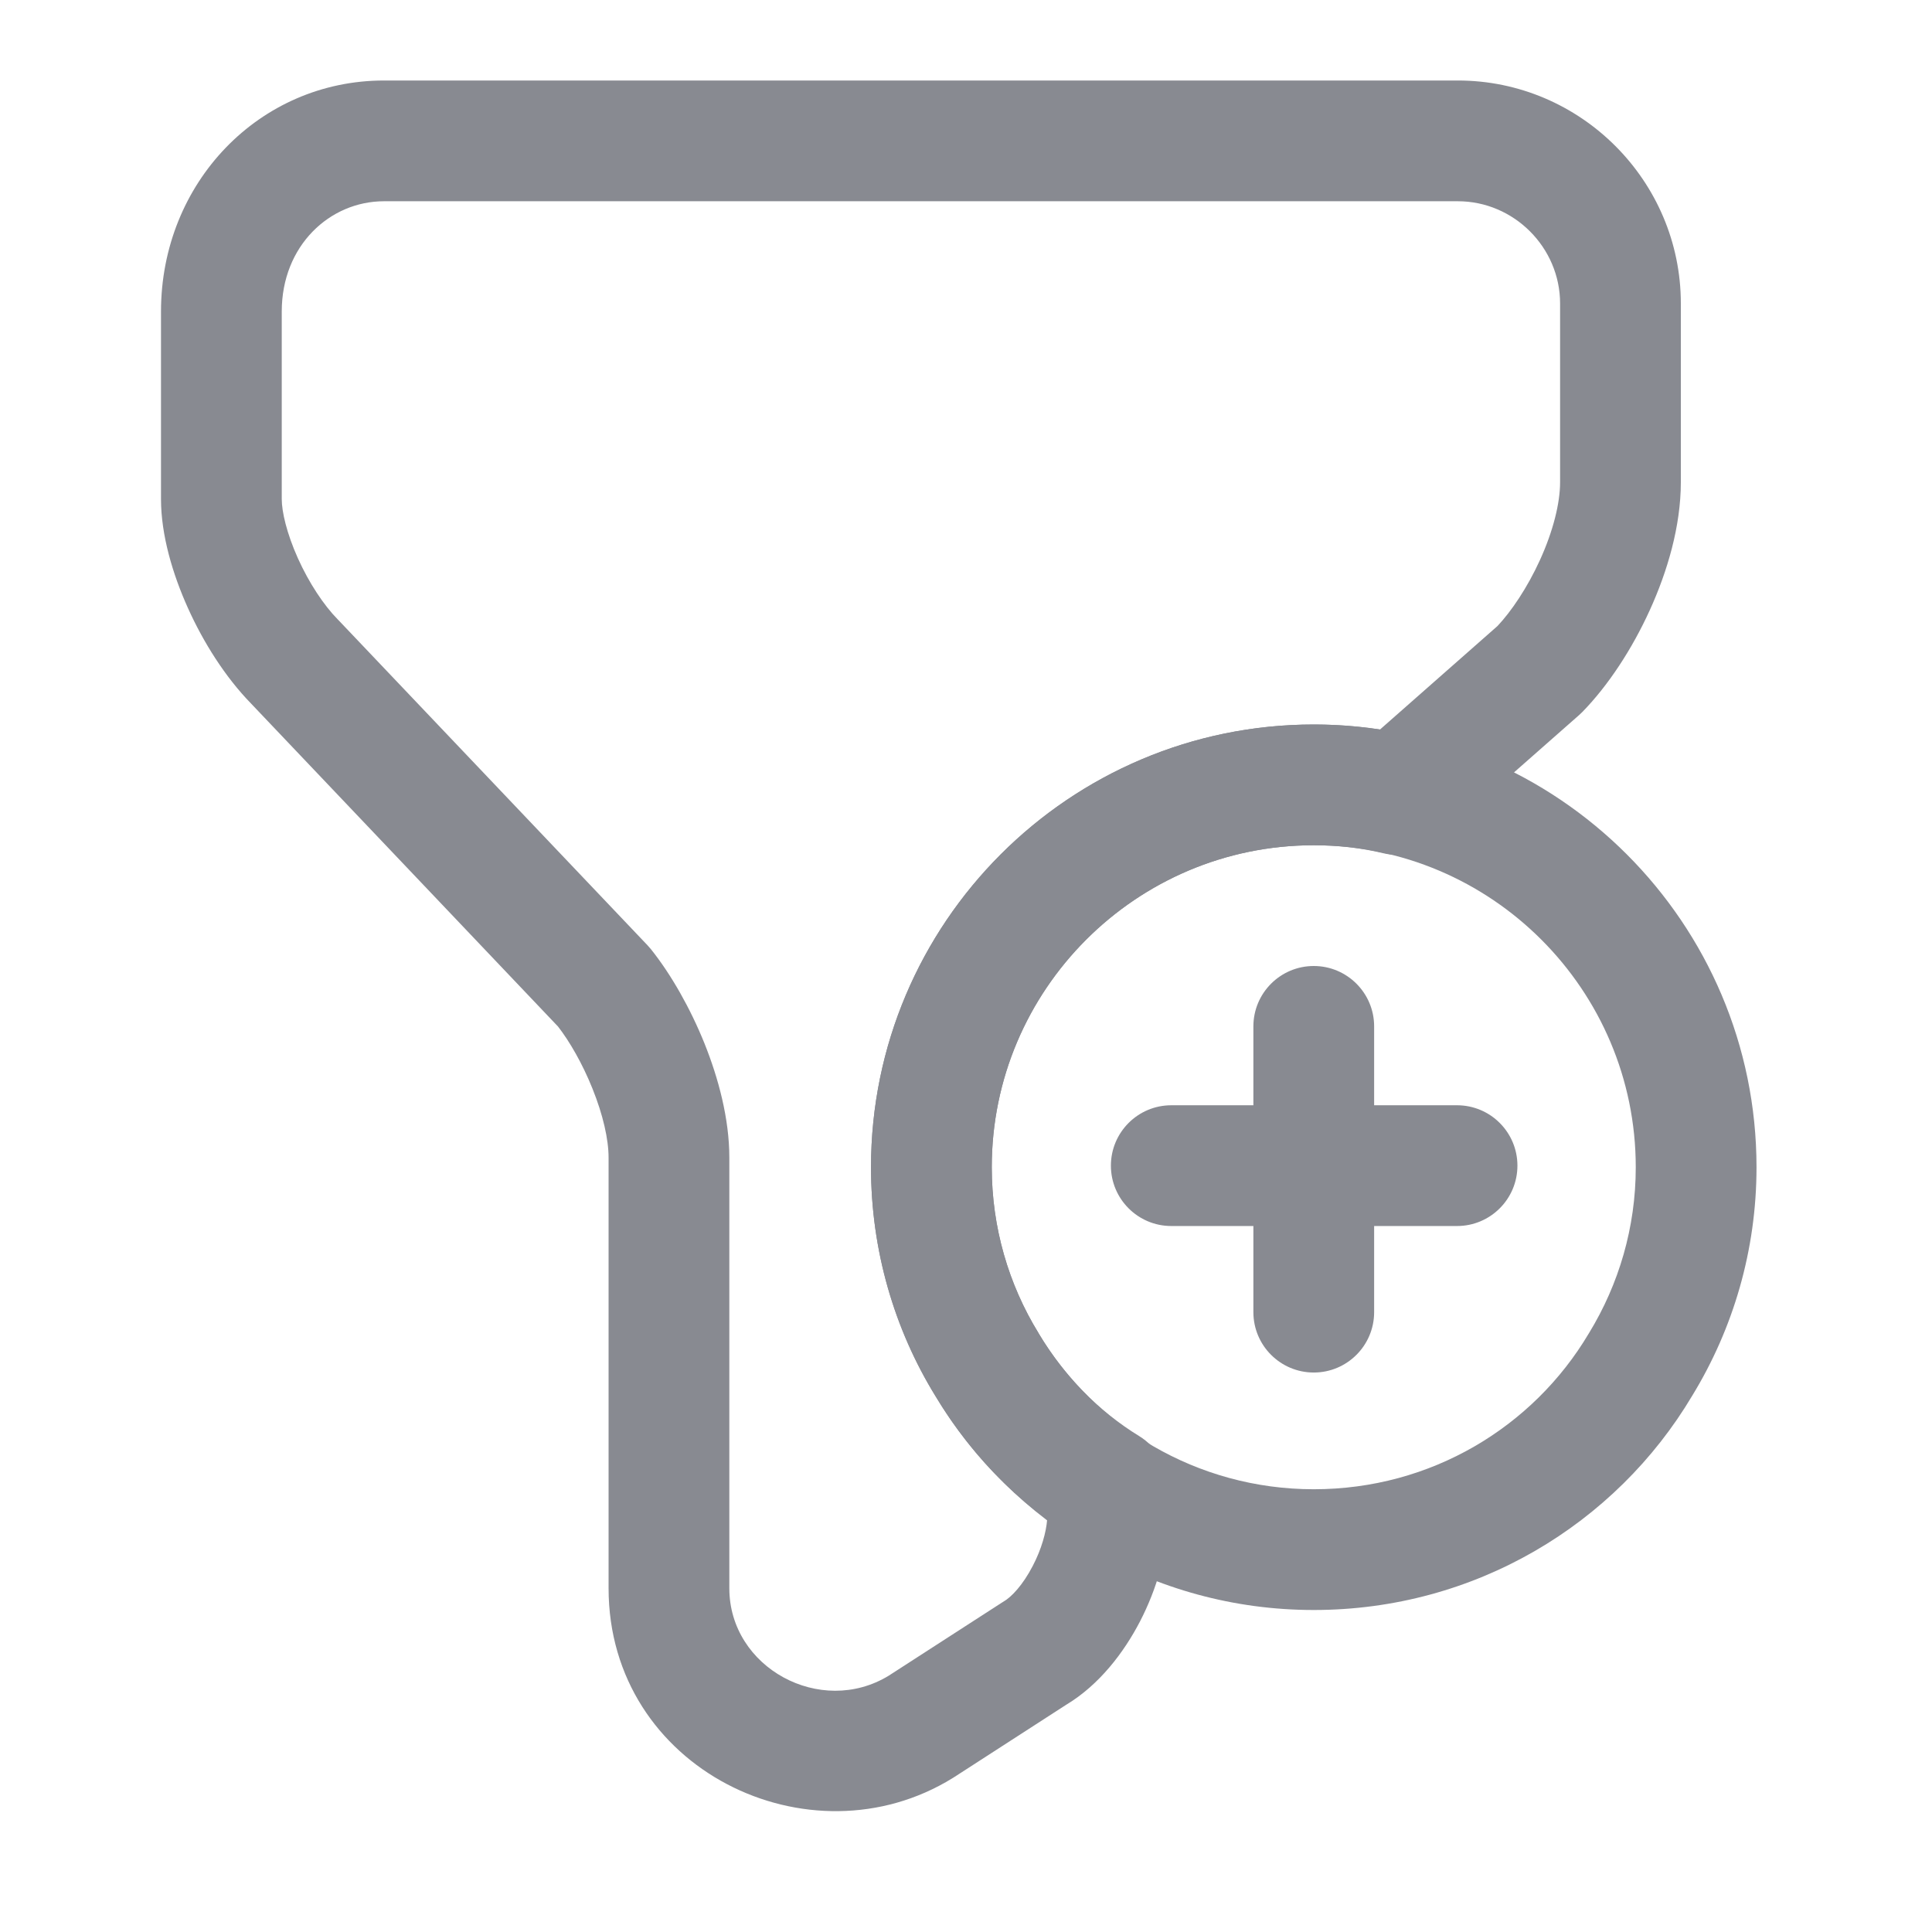 <svg width="24" height="24" viewBox="0 0 24 24" fill="none" xmlns="http://www.w3.org/2000/svg">
<path fill-rule="evenodd" clip-rule="evenodd" d="M16.32 10.5C14.114 10.5 12.32 12.294 12.32 14.5C12.32 15.25 12.531 15.963 12.898 16.555L12.904 16.565L12.903 16.565C13.594 17.718 14.865 18.5 16.32 18.5C17.778 18.5 19.046 17.726 19.735 16.567L19.74 16.559L19.74 16.559C20.11 15.953 20.32 15.248 20.32 14.5C20.32 12.294 18.526 10.5 16.32 10.5ZM10.82 14.5C10.82 11.466 13.286 9 16.32 9C19.354 9 21.82 11.466 21.82 14.5C21.82 15.53 21.531 16.504 21.022 17.337C20.071 18.936 18.321 20 16.32 20C14.317 20 12.57 18.924 11.619 17.34C11.108 16.513 10.82 15.528 10.82 14.5ZM13.8 14.48C13.8 14.066 14.136 13.73 14.55 13.73H15.57V12.75C15.57 12.336 15.906 12 16.32 12C16.734 12 17.07 12.336 17.07 12.75V13.73H18.1C18.514 13.73 18.85 14.066 18.85 14.48C18.85 14.894 18.514 15.23 18.1 15.23H17.07V16.3C17.07 16.714 16.734 17.05 16.32 17.05C15.906 17.05 15.57 16.714 15.57 16.3V15.23H14.55C14.136 15.23 13.8 14.894 13.8 14.48Z" fill="#888A91"/>
<path fill-rule="evenodd" clip-rule="evenodd" d="M4.77 2.5C4.098 2.5 3.5 3.05 3.5 3.87V6.2C3.5 6.354 3.56 6.622 3.701 6.936C3.839 7.242 4.021 7.517 4.196 7.695L4.204 7.703L4.204 7.703L8.044 11.743C8.058 11.759 8.072 11.775 8.086 11.791C8.339 12.108 8.576 12.527 8.751 12.961C8.924 13.392 9.06 13.896 9.06 14.38V19.73C9.06 20.719 10.195 21.332 11.04 20.816L12.443 19.91C12.452 19.904 12.461 19.899 12.47 19.893C12.562 19.84 12.705 19.693 12.83 19.451C12.939 19.242 12.996 19.032 13.008 18.877C12.443 18.46 11.973 17.933 11.618 17.338C11.11 16.504 10.82 15.531 10.82 14.5C10.82 11.466 13.286 9 16.32 9C16.598 9 16.873 9.021 17.142 9.063L18.602 7.777C18.774 7.595 18.973 7.301 19.13 6.957C19.293 6.599 19.38 6.252 19.38 5.99V3.77C19.38 3.074 18.806 2.5 18.11 2.5H4.77ZM2 3.87C2 2.27 3.222 1 4.77 1H18.11C19.634 1 20.88 2.246 20.88 3.77V5.99C20.88 6.538 20.712 7.101 20.495 7.578C20.277 8.058 19.979 8.515 19.656 8.845C19.643 8.858 19.629 8.871 19.616 8.883L17.856 10.433C17.672 10.595 17.421 10.656 17.183 10.599C16.915 10.534 16.625 10.5 16.32 10.5C14.114 10.5 12.32 12.294 12.32 14.5C12.32 15.248 12.53 15.953 12.9 16.559L12.904 16.566L12.904 16.566C13.215 17.087 13.641 17.527 14.152 17.84C14.374 17.977 14.51 18.219 14.51 18.48V18.82C14.51 19.272 14.367 19.745 14.162 20.141C13.962 20.527 13.656 20.93 13.245 21.177L11.847 22.08L11.834 22.088C10.06 23.185 7.56 21.979 7.56 19.73V14.38C7.56 14.154 7.491 13.848 7.359 13.521C7.235 13.212 7.075 12.936 6.932 12.752L3.12 8.741C2.796 8.409 2.525 7.977 2.334 7.552C2.145 7.133 2 6.646 2 6.2V3.87Z" fill="#888A91"/>
</svg>
